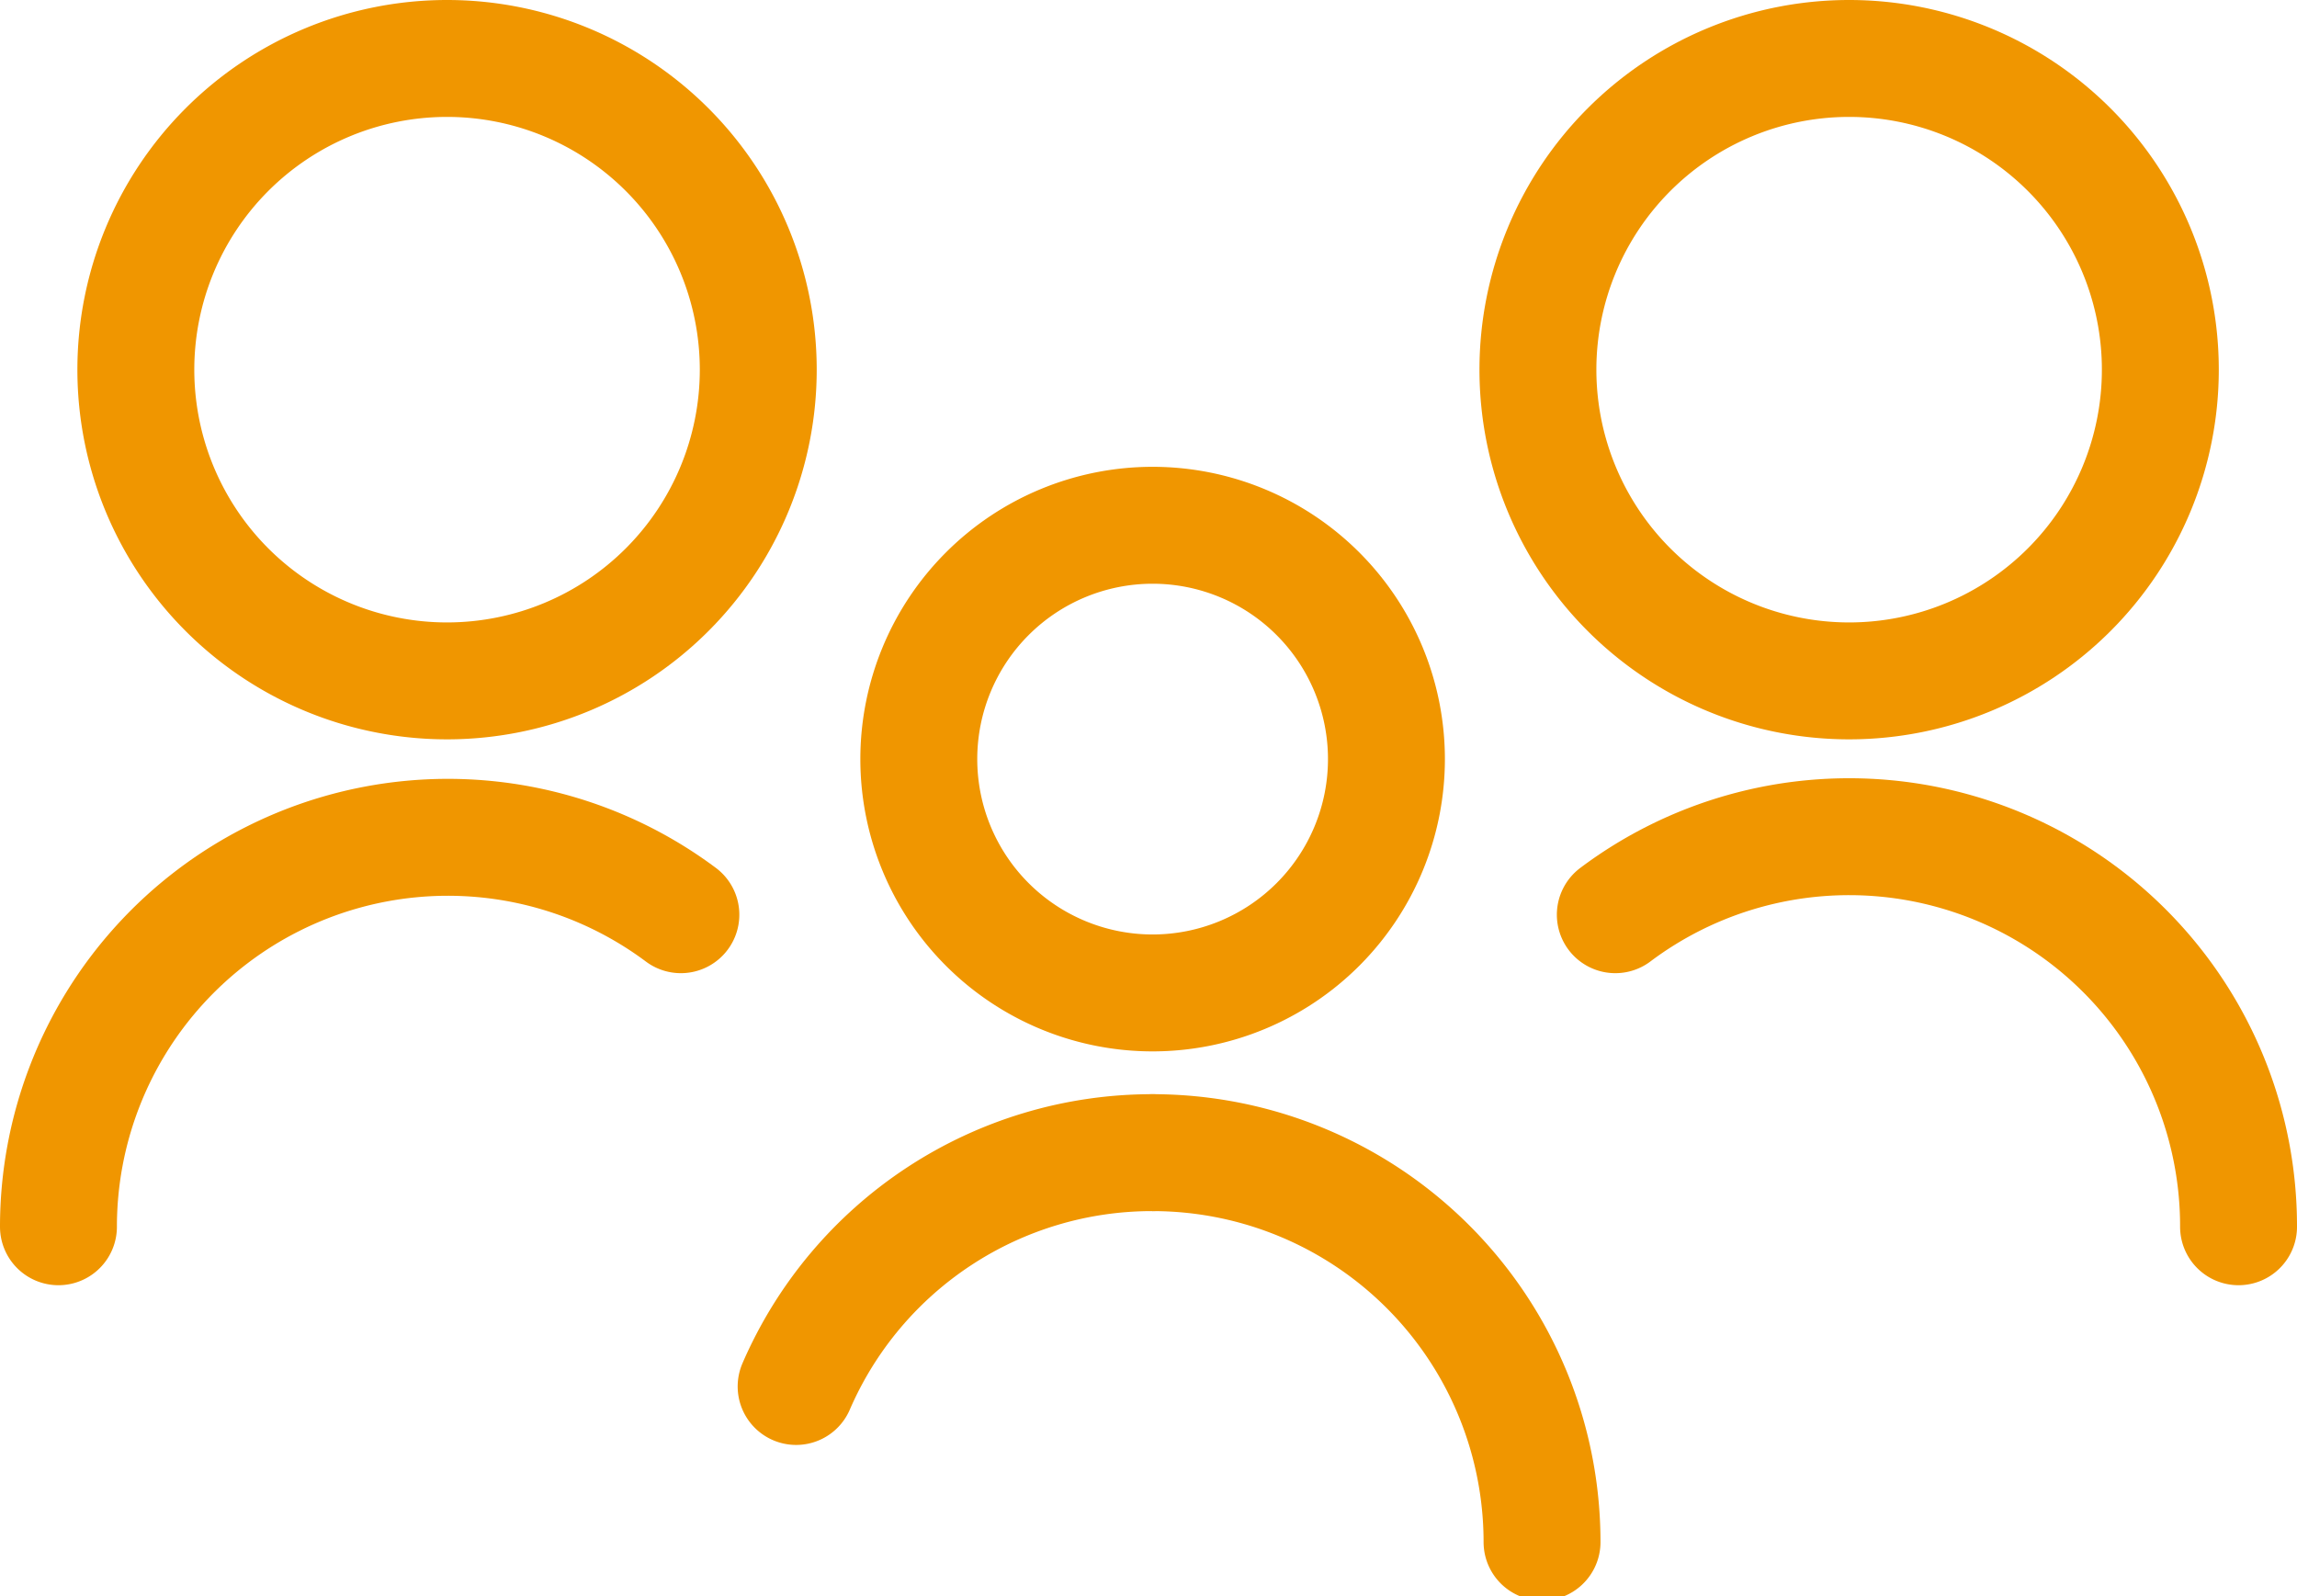 <svg xmlns="http://www.w3.org/2000/svg" viewBox="0 0 27.9 19.39"><defs><style>.cls-1{fill:none;stroke:#f09600;stroke-linecap:round;stroke-linejoin:round;stroke-width:1.42px;}</style></defs><title>B-hlomaara</title><g id="Layer_2" data-name="Layer 2"><g id="IKONIT"><g id="Group_7" data-name="Group 7"><g id="family-hold"><path id="Oval_14" data-name="Oval 14" class="cls-1" d="M22.46,8.27a3.78,3.78,0,1,0-3.78-3.78A3.78,3.78,0,0,0,22.46,8.27Z"/><path id="Shape_29" data-name="Shape 29" class="cls-1" d="M27.19,14.9a4.73,4.73,0,0,0-7.57-3.79"/><path id="Oval_15" data-name="Oval 15" class="cls-1" d="M5.44,8.27A3.78,3.78,0,1,0,1.65,4.49,3.78,3.78,0,0,0,5.44,8.27Z"/><path id="Shape_30" data-name="Shape 30" class="cls-1" d="M.71,14.9a4.73,4.73,0,0,1,7.56-3.79"/><path id="Oval_16" data-name="Oval 16" class="cls-1" d="M14,12.06a2.84,2.84,0,1,0-2.84-2.84A2.84,2.84,0,0,0,14,12.06Z"/><path id="Shape_31" data-name="Shape 31" class="cls-1" d="M14,14a4.71,4.71,0,0,0-4.33,2.84"/><path id="Shape_32" data-name="Shape 32" class="cls-1" d="M14,14a4.73,4.73,0,0,1,4.73,4.73"/></g></g></g></g></svg>
